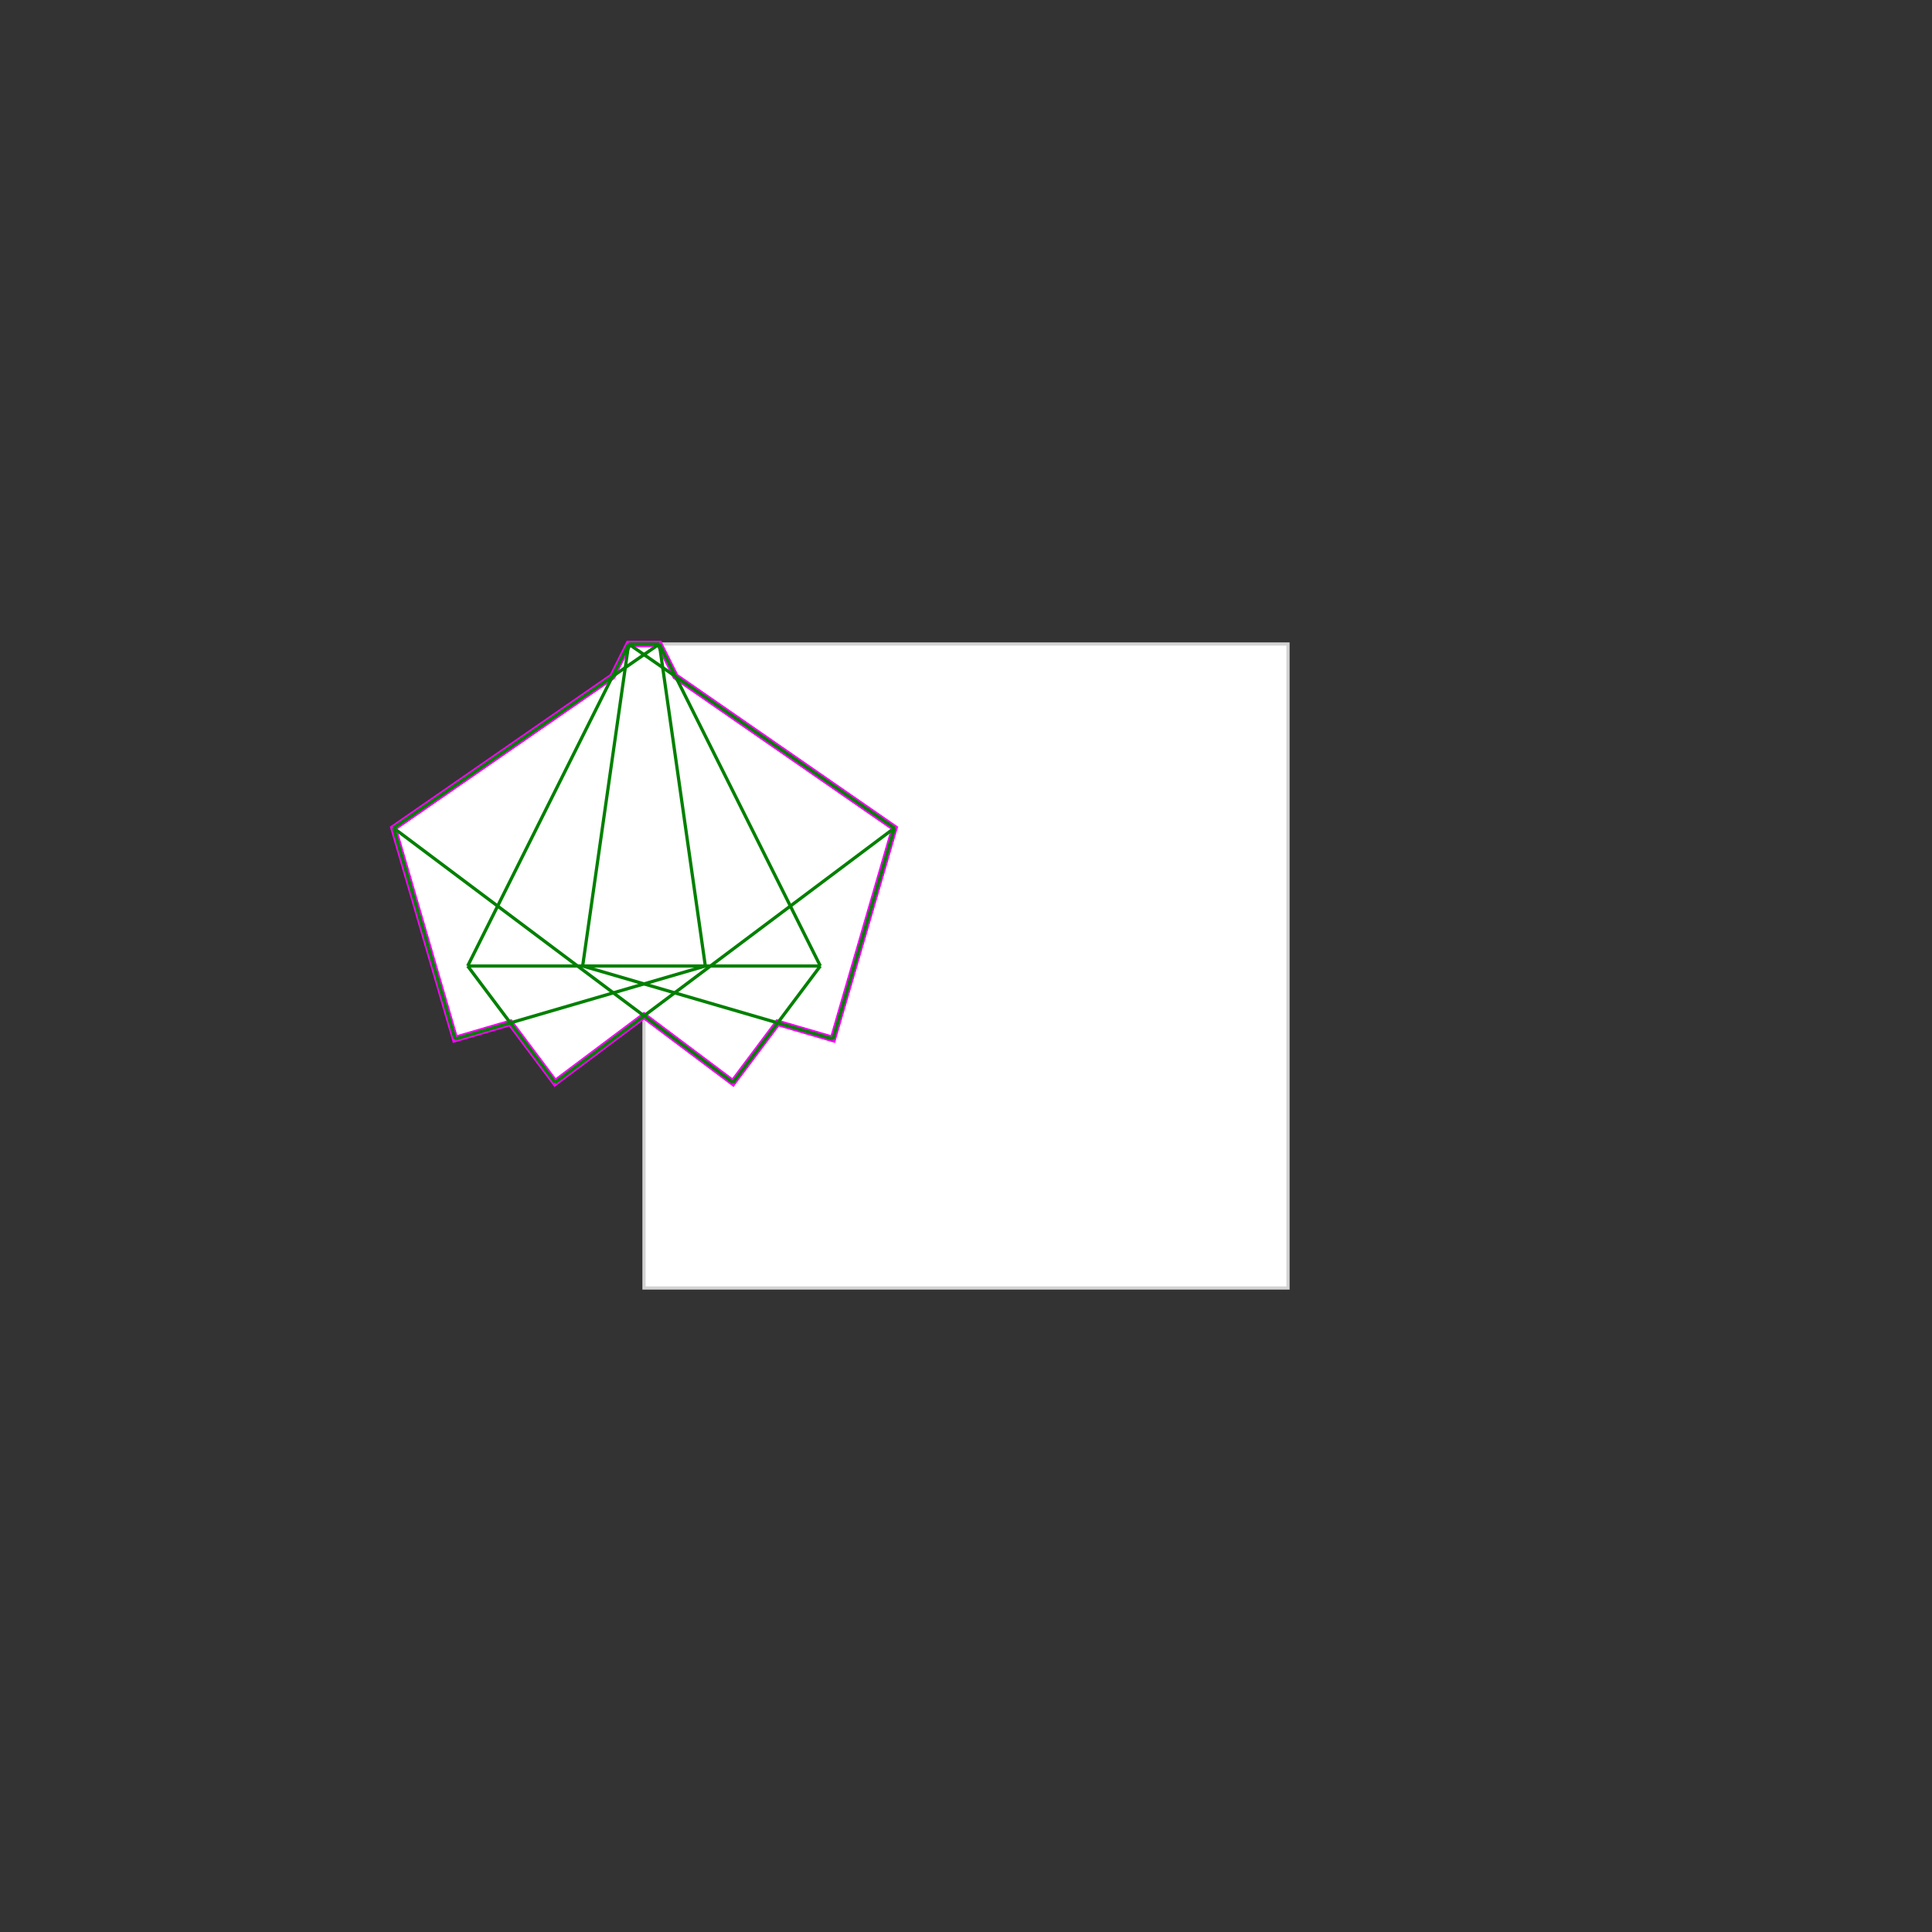 <svg baseProfile="full" height="600" version="1.1" viewBox="0 0 600 600" width="600" xmlns="http://www.w3.org/2000/svg" xmlns:ev="http://www.w3.org/2001/xml-events" xmlns:xlink="http://www.w3.org/1999/xlink"><rect x="0" y="0" width="600" height="600" style="fill:#333333;stroke:none;opacity:1;fill-opacity:1"/><defs><style type="text/css"><![CDATA[
    rect { stroke: lightgray; stroke-width: 1; fill: white; }
    polygon { stroke: magenta; stroke-width: 2; fill: white; }
    line { stroke: green; stroke-width: 1; }
    ]]></style></defs><g><rect height="200" width="200" x="200" y="200" /><polygon points="195.238,200.0 204.762,200.0 209.804,210.084 277.778,257.143 258.667,322.667 241.514,317.664 227.619,336.19 200.0,315.476 172.381,336.19 158.486,317.664 141.333,322.667 122.222,257.143 190.196,210.084" /><line x1="195.238" x2="145.238" y1="200.0" y2="300.0" /><line x1="204.762" x2="254.762" y1="200.0" y2="300.0" /><line x1="195.238" x2="180.952" y1="200.0" y2="300.0" /><line x1="204.762" x2="219.048" y1="200.0" y2="300.0" /><line x1="195.238" x2="204.762" y1="200.0" y2="200.0" /><line x1="195.238" x2="277.778" y1="200.0" y2="257.143" /><line x1="204.762" x2="122.222" y1="200.0" y2="257.143" /><line x1="122.222" x2="141.333" y1="257.143" y2="322.667" /><line x1="277.778" x2="258.667" y1="257.143" y2="322.667" /><line x1="145.238" x2="172.381" y1="300.0" y2="336.19" /><line x1="254.762" x2="227.619" y1="300.0" y2="336.19" /><line x1="122.222" x2="227.619" y1="257.143" y2="336.19" /><line x1="277.778" x2="172.381" y1="257.143" y2="336.19" /><line x1="180.952" x2="258.667" y1="300.0" y2="322.667" /><line x1="219.048" x2="141.333" y1="300.0" y2="322.667" /><line x1="145.238" x2="254.762" y1="300.0" y2="300.0" /></g></svg>
